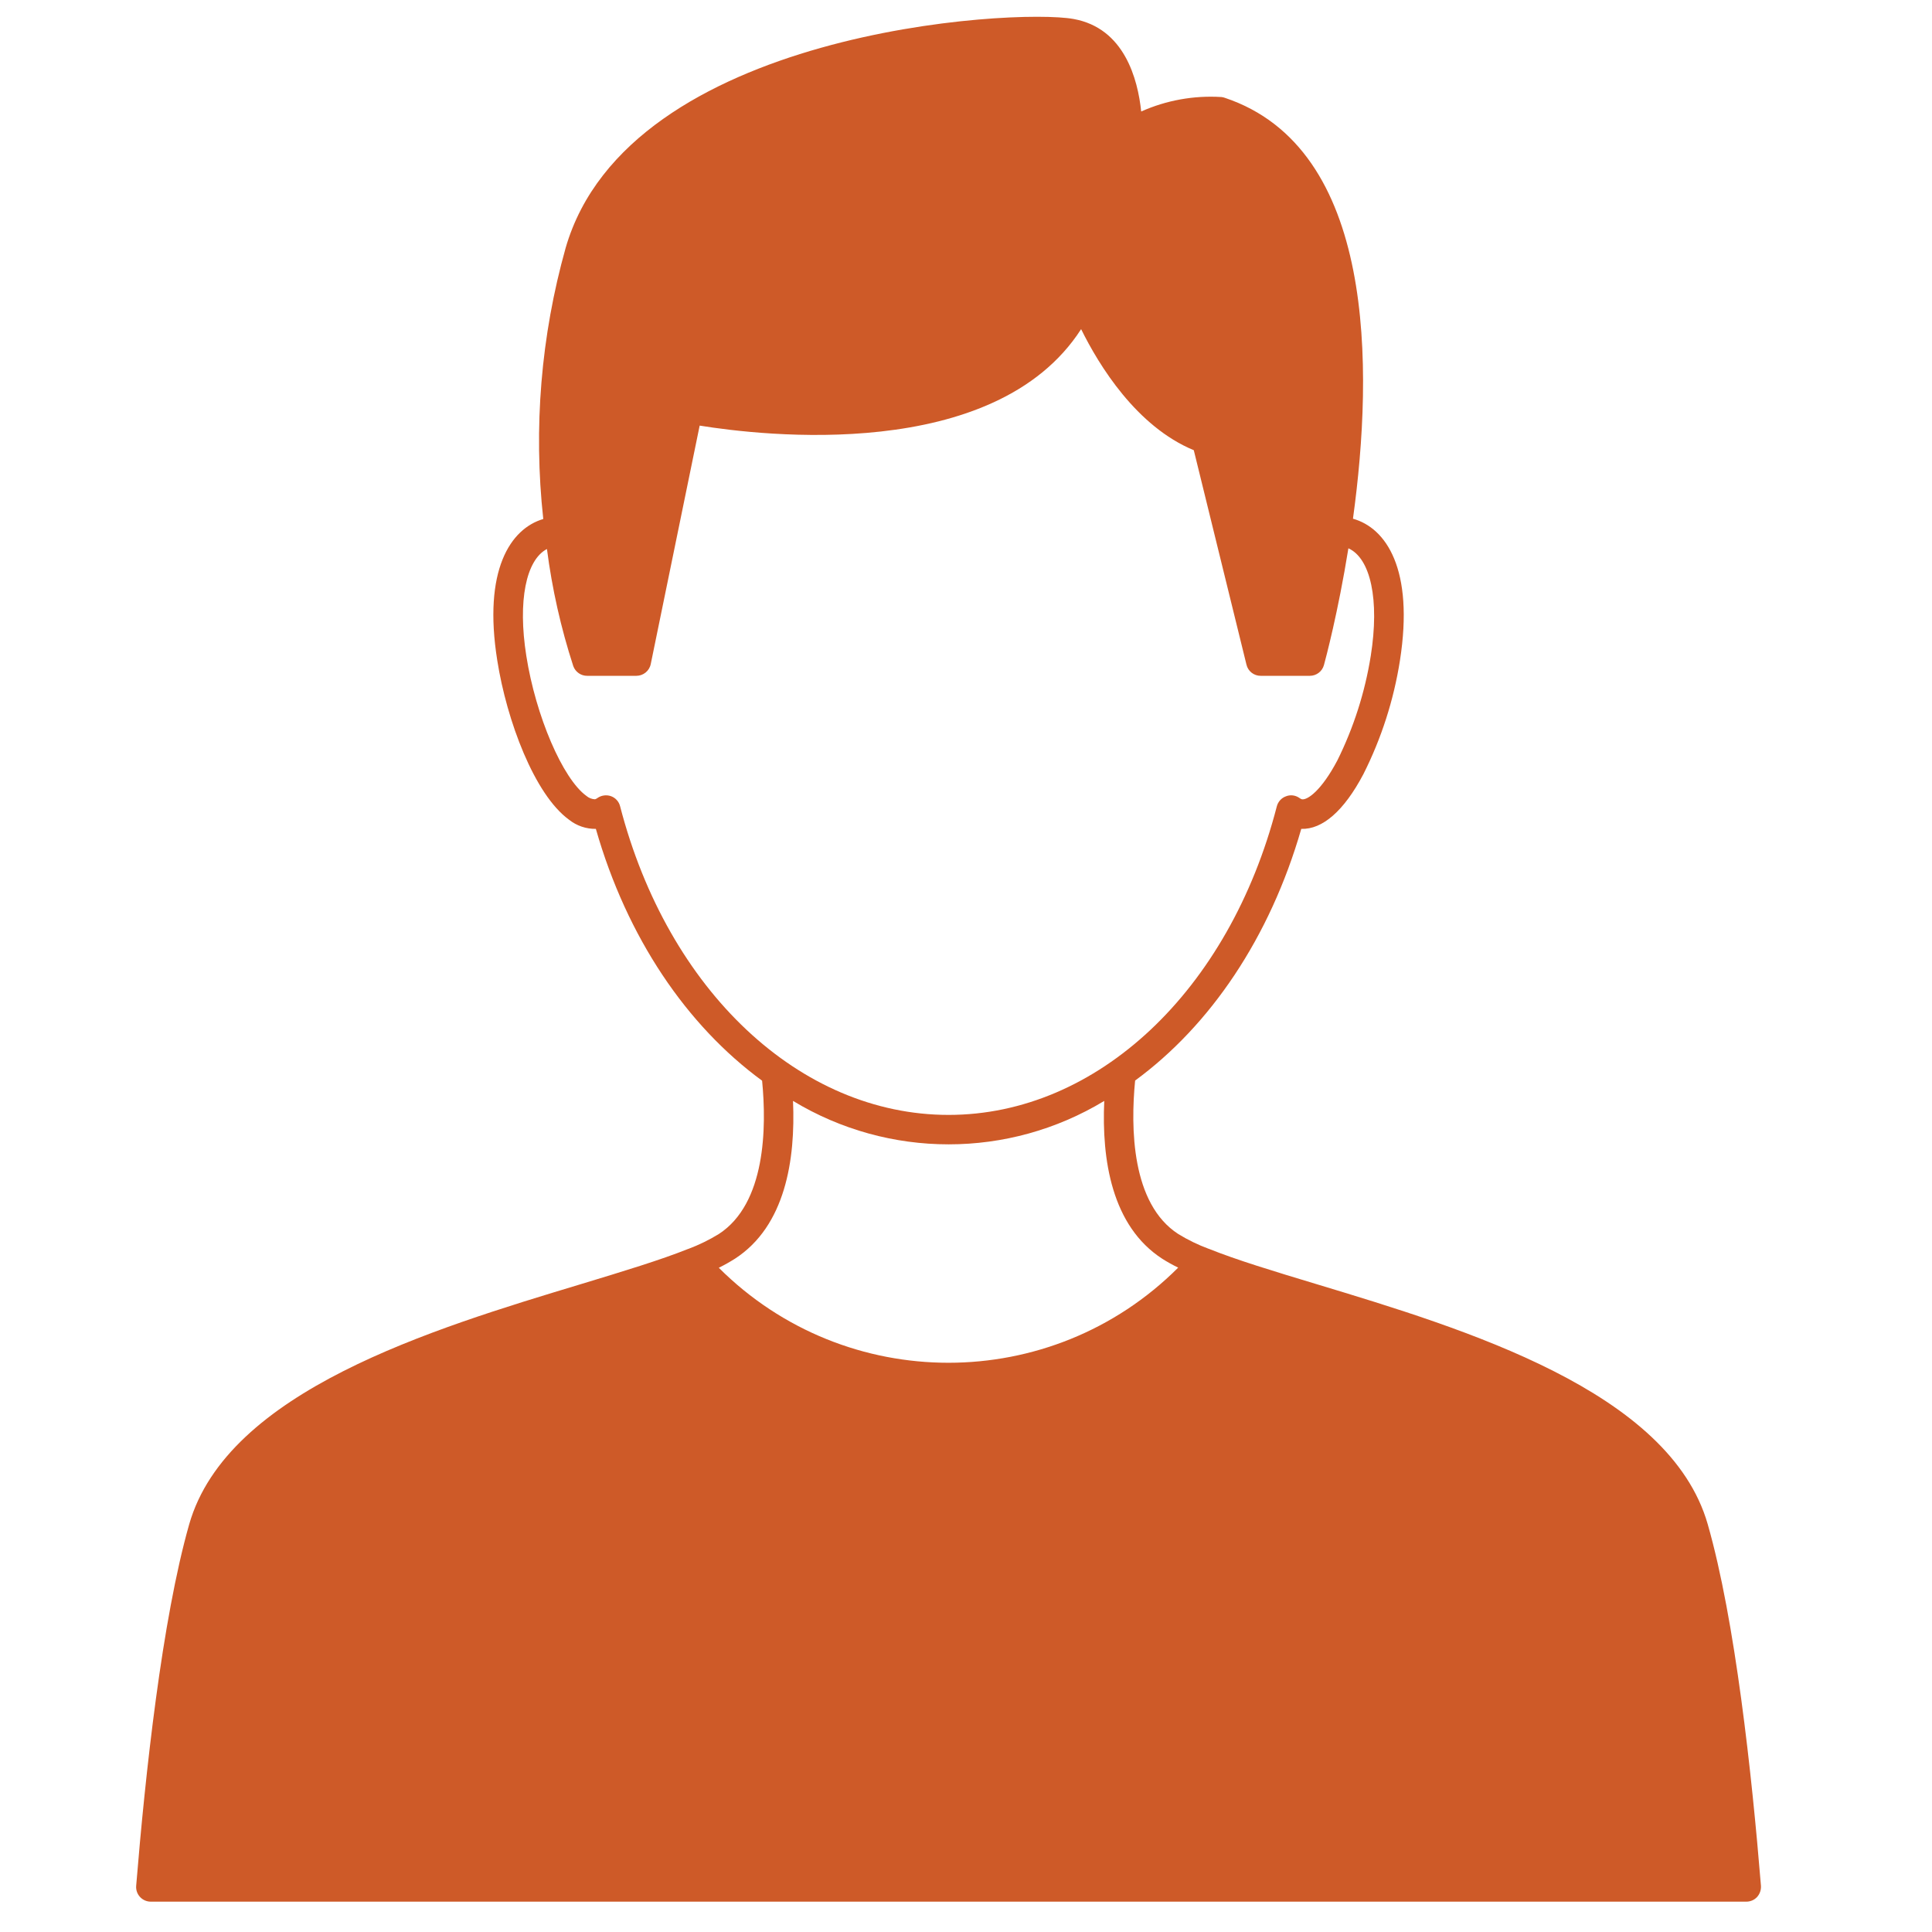 <svg width="41" height="41" viewBox="0 0 41 41" fill="none" xmlns="http://www.w3.org/2000/svg">
<g clip-path="url(#clip0_1576_3672)">
<path d="M36.241 32.348C35.432 29.52 31.1 28.207 27.937 27.251C27.027 26.976 26.24 26.738 25.652 26.501H25.649C25.425 26.418 25.209 26.313 25.005 26.188C24.008 25.544 23.992 23.928 24.089 22.931C25.683 21.762 26.949 19.9 27.615 17.59C28.062 17.605 28.521 17.212 28.934 16.427C29.316 15.669 29.577 14.856 29.709 14.017C30.012 12.08 29.415 11.204 28.712 11.008C29.153 7.804 29.197 3.144 25.99 2.075C25.967 2.066 25.942 2.061 25.918 2.059C25.335 2.023 24.751 2.128 24.218 2.366C24.146 1.678 23.861 0.597 22.783 0.403C21.514 0.171 13.338 0.65 12.004 5.26C11.479 7.13 11.318 9.083 11.529 11.014C10.832 11.22 10.247 12.098 10.553 14.017C10.754 15.293 11.341 16.862 12.076 17.396C12.237 17.524 12.438 17.593 12.645 17.59C13.307 19.903 14.576 21.765 16.173 22.934C16.27 23.928 16.251 25.541 15.254 26.188C15.049 26.314 14.832 26.419 14.607 26.504H14.604C14.02 26.738 13.235 26.976 12.329 27.251C9.163 28.207 4.825 29.517 4.015 32.348C3.437 34.38 3.084 37.643 2.89 40.018C2.875 40.19 3.002 40.34 3.173 40.355C3.183 40.356 3.193 40.356 3.202 40.356H37.058C37.145 40.357 37.23 40.321 37.289 40.256C37.347 40.191 37.376 40.105 37.37 40.018C37.176 37.64 36.823 34.38 36.241 32.348ZM13.16 17.112C13.136 17.012 13.063 16.931 12.966 16.896C12.869 16.862 12.76 16.877 12.676 16.937C12.661 16.949 12.644 16.957 12.626 16.962C12.559 16.959 12.495 16.934 12.444 16.89C11.941 16.527 11.369 15.193 11.169 13.917C10.985 12.752 11.163 11.883 11.607 11.651C11.716 12.495 11.903 13.327 12.166 14.136C12.211 14.261 12.331 14.344 12.463 14.342H13.504C13.652 14.342 13.781 14.238 13.81 14.092L14.848 9.032C16.148 9.242 21.105 9.839 22.943 6.985C23.324 7.757 24.118 9.051 25.334 9.554L26.452 14.105C26.485 14.245 26.611 14.344 26.756 14.342H27.796C27.936 14.342 28.059 14.249 28.096 14.114C28.131 13.986 28.396 12.998 28.615 11.636C29.087 11.848 29.278 12.73 29.09 13.917C28.967 14.689 28.728 15.437 28.381 16.137C28.043 16.777 27.746 16.983 27.628 16.962C27.608 16.955 27.59 16.946 27.574 16.933C27.491 16.875 27.384 16.861 27.29 16.899C27.194 16.933 27.122 17.013 27.096 17.112C26.084 21.028 23.283 23.66 20.13 23.66C16.977 23.66 14.175 21.028 13.16 17.112ZM15.595 26.713C16.667 26.019 16.883 24.61 16.829 23.363C18.859 24.592 21.404 24.592 23.434 23.363C23.377 24.61 23.593 26.019 24.665 26.713C24.774 26.782 24.887 26.845 25.003 26.901C22.311 29.592 17.948 29.593 15.254 26.904C15.371 26.846 15.485 26.783 15.594 26.713H15.595Z" fill="#CE5A28"/>
</g>
<defs>
<clipPath id="clip0_1576_3672">
<rect width="40" height="40" fill="white" transform="translate(0.129 0.356)"/>
</clipPath>
</defs>
</svg>
